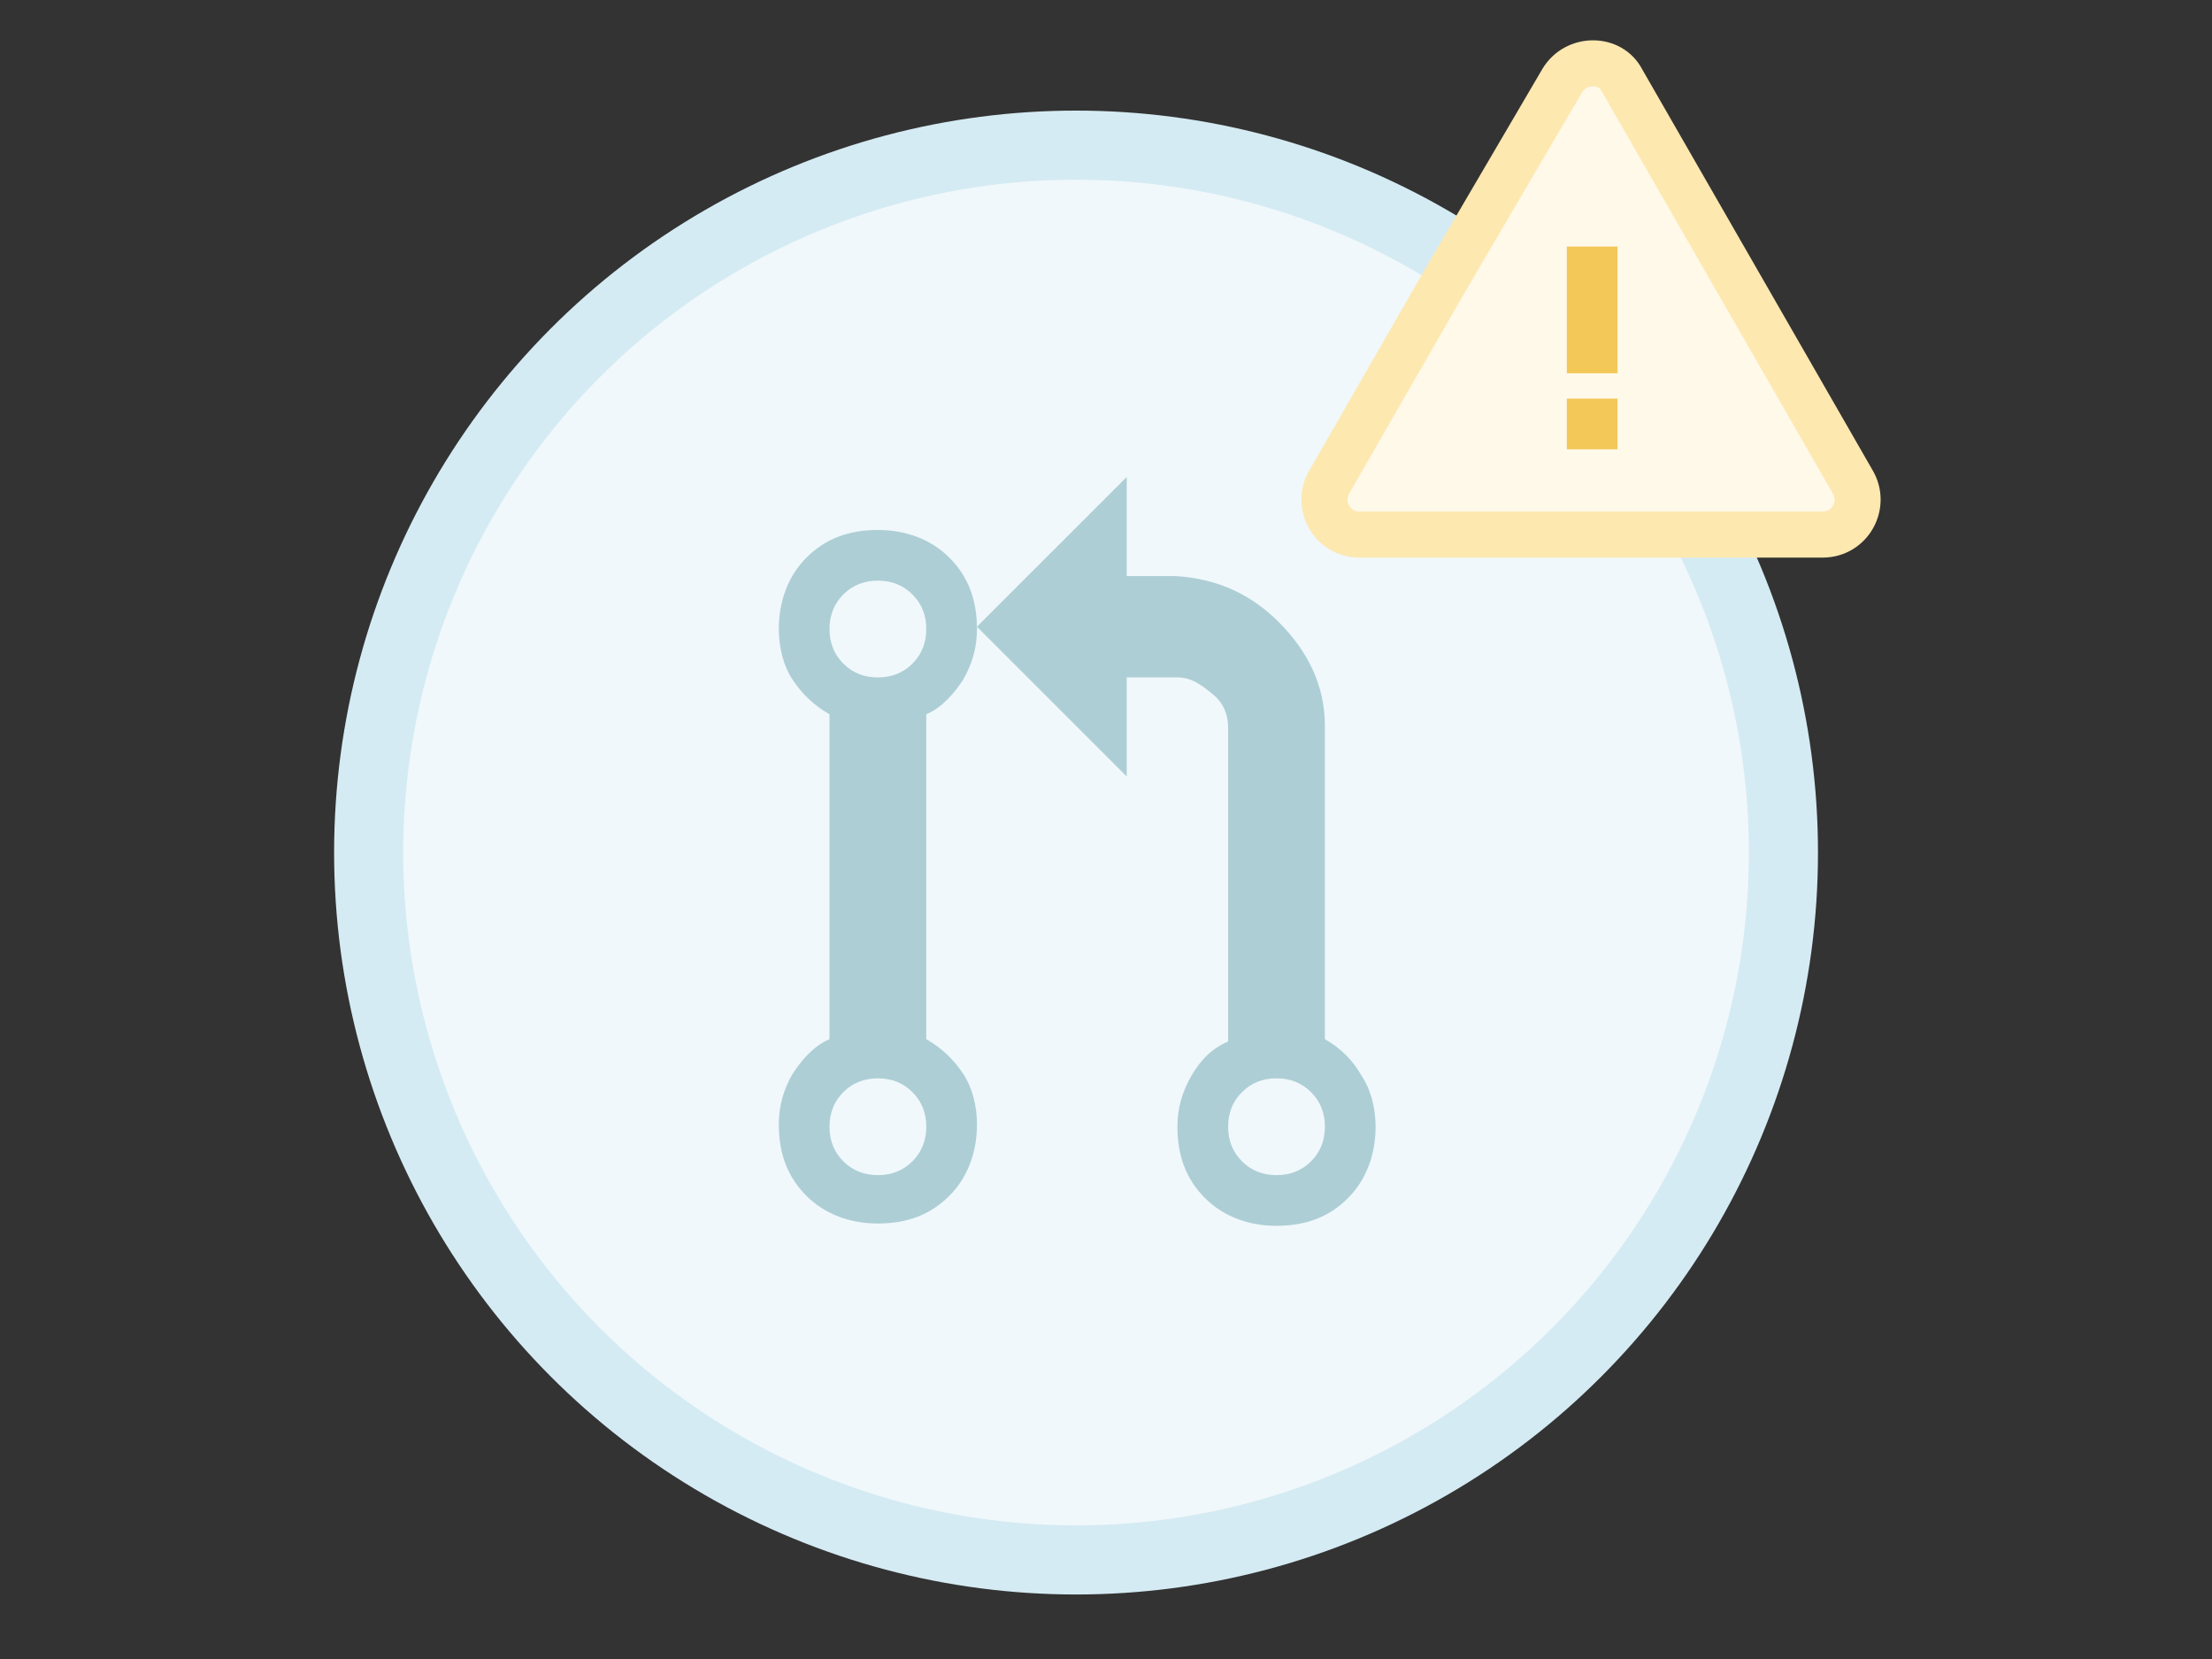 <?xml version="1.0" encoding="utf-8"?>
<!-- Generator: Adobe Illustrator 18.1.0, SVG Export Plug-In . SVG Version: 6.00 Build 0)  -->
<!DOCTYPE svg PUBLIC "-//W3C//DTD SVG 1.1//EN" "http://www.w3.org/Graphics/SVG/1.1/DTD/svg11.dtd">
<svg version="1.1" id="Layer_1" xmlns="http://www.w3.org/2000/svg" xmlns:xlink="http://www.w3.org/1999/xlink" x="0px" y="0px"
	 viewBox="0 0 96 72" enable-background="new 0 0 96 72" xml:space="preserve">
<rect x="0" y="0" width="96" height="72" fill="#333333" stroke="none"/>
<circle fill="#F0F8FB" stroke="#D5EBF3" stroke-width="3" stroke-miterlimit="10" cx="46.7" cy="37" r="30.7"/>
<g>
	<path fill="#AECED6" d="M41.2,24.2c0.8,0.8,1.2,1.8,1.2,3.1c0,0.8-0.2,1.5-0.6,2.2c-0.4,0.6-0.9,1.2-1.6,1.5v14.1
		c0.7,0.4,1.2,0.9,1.6,1.5s0.6,1.4,0.6,2.2c0,1.2-0.4,2.3-1.2,3.1c-0.8,0.8-1.8,1.2-3.1,1.2c-1.2,0-2.3-0.4-3.1-1.2
		s-1.2-1.8-1.2-3.1c0-0.8,0.2-1.5,0.6-2.2c0.4-0.6,0.9-1.2,1.6-1.5V31c-0.7-0.4-1.2-0.9-1.6-1.5c-0.4-0.6-0.6-1.4-0.6-2.2
		c0-1.2,0.4-2.3,1.2-3.1c0.8-0.8,1.8-1.2,3.1-1.2C39.3,23,40.4,23.4,41.2,24.2z M39.6,28.8c0.4-0.4,0.6-0.9,0.6-1.5
		c0-0.6-0.2-1.1-0.6-1.5c-0.4-0.4-0.9-0.6-1.5-0.6s-1.1,0.2-1.5,0.6c-0.4,0.4-0.6,0.9-0.6,1.5c0,0.6,0.2,1.1,0.6,1.5
		c0.4,0.4,0.9,0.6,1.5,0.6C38.7,29.4,39.2,29.2,39.6,28.8z M39.6,50.4c0.4-0.4,0.6-0.9,0.6-1.5c0-0.6-0.2-1.1-0.6-1.5
		c-0.4-0.4-0.9-0.6-1.5-0.6s-1.1,0.2-1.5,0.6c-0.4,0.4-0.6,0.9-0.6,1.5c0,0.6,0.2,1.1,0.6,1.5c0.4,0.4,0.9,0.6,1.5,0.6
		C38.7,51,39.2,50.8,39.6,50.4z M59.1,46.7c0.4,0.6,0.6,1.4,0.6,2.2c0,1.2-0.4,2.3-1.2,3.1s-1.8,1.2-3.1,1.2c-1.2,0-2.3-0.4-3.1-1.2
		s-1.2-1.8-1.2-3.1c0-0.8,0.2-1.5,0.6-2.2s0.9-1.2,1.6-1.5V31.6c0-0.6-0.2-1.1-0.7-1.5s-0.9-0.7-1.5-0.7h-2.2v4.3l-6.5-6.5l6.5-6.5
		v4.3c0,0,0,0,0.3,0H51c1.7,0.1,3.2,0.7,4.5,2c1.3,1.3,2,2.8,2,4.5v8c0,3.4,0,5.2,0,5.6C58.2,45.5,58.7,46,59.1,46.7z M56.9,50.4
		c0.4-0.4,0.6-0.9,0.6-1.5c0-0.6-0.2-1.1-0.6-1.5c-0.4-0.4-0.9-0.6-1.5-0.6c-0.6,0-1.1,0.2-1.5,0.6c-0.4,0.4-0.6,0.9-0.6,1.5
		c0,0.6,0.2,1.1,0.6,1.5c0.4,0.4,0.9,0.6,1.5,0.6C56,51,56.5,50.8,56.9,50.4z"/>
</g>
<path fill="#FFF9EA" stroke="#FDE8B0" stroke-width="2" stroke-miterlimit="10" d="M67.8,3.5c0.6-1,2.1-1,2.6,0l5,8.7l5,8.7
	c0.6,1-0.1,2.3-1.3,2.3H69.1H59c-1.2,0-1.9-1.3-1.3-2.3l5-8.7L67.8,3.5z"/>
<g>
	<path fill="#F3C858" d="M68,10.7h2.2v5.5H68V10.7z M68,17.3h2.2v2.2H68V17.3z"/>
</g>
<g>
</g>
<g>
</g>
<g>
</g>
<g>
</g>
<g>
</g>
<g>
</g>
<g>
</g>
<g>
</g>
<g>
</g>
<g>
</g>
<g>
</g>
<g>
</g>
<g>
</g>
<g>
</g>
<g>
</g>
</svg>
